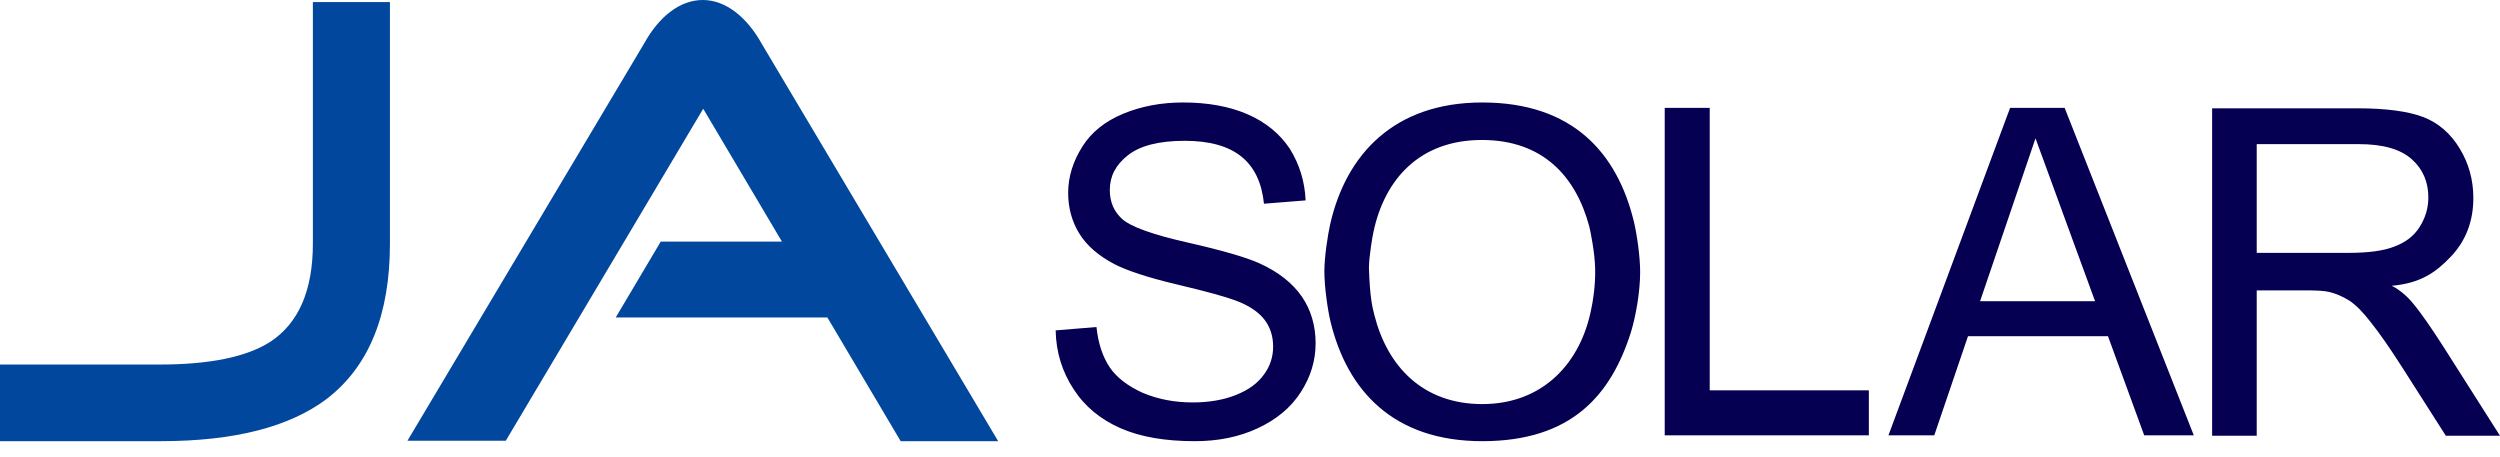 <svg width="115" height="21" viewBox="0 0 115 21" fill="none" xmlns="http://www.w3.org/2000/svg">
<path d="M57.931 12.111C57.337 11.843 56.226 11.517 54.616 11.153C53.006 10.789 52.01 10.425 51.626 10.08C51.243 9.735 51.051 9.294 51.051 8.738C51.051 8.106 51.32 7.589 51.876 7.148C52.431 6.707 53.294 6.477 54.501 6.477C55.651 6.477 56.513 6.726 57.107 7.205C57.701 7.684 58.046 8.413 58.142 9.371L60.058 9.218C60.02 8.336 59.771 7.55 59.33 6.841C58.87 6.151 58.219 5.615 57.375 5.251C56.532 4.887 55.536 4.714 54.424 4.714C53.409 4.714 52.508 4.887 51.665 5.232C50.841 5.576 50.208 6.075 49.787 6.745C49.365 7.416 49.135 8.125 49.135 8.873C49.135 9.562 49.308 10.195 49.653 10.751C49.998 11.306 50.534 11.766 51.262 12.15C51.818 12.437 52.776 12.763 54.156 13.089C55.536 13.414 56.417 13.664 56.82 13.817C57.452 14.047 57.893 14.353 58.161 14.698C58.429 15.043 58.564 15.465 58.564 15.944C58.564 16.404 58.429 16.845 58.142 17.228C57.855 17.63 57.433 17.937 56.858 18.167C56.283 18.397 55.612 18.512 54.865 18.512C54.003 18.512 53.255 18.358 52.565 18.071C51.895 17.765 51.377 17.381 51.051 16.902C50.726 16.423 50.515 15.791 50.438 15.043L48.56 15.197C48.579 16.212 48.867 17.113 49.384 17.899C49.902 18.703 50.63 19.297 51.55 19.7C52.47 20.102 53.6 20.294 54.961 20.294C56.034 20.294 56.992 20.102 57.855 19.7C58.717 19.297 59.368 18.761 59.828 18.052C60.288 17.343 60.518 16.596 60.518 15.791C60.518 14.986 60.307 14.258 59.886 13.644C59.445 13.012 58.813 12.514 57.931 12.111ZM78.647 4.963H76.577V20.026H85.967V17.956H78.647V4.963ZM92.464 4.963L86.868 20.026H88.976L90.528 15.465H96.967L98.634 20.026H100.915L94.974 4.963H92.464ZM91.084 13.855L93.633 6.362L96.373 13.855H91.084ZM112.394 15.944C111.876 15.139 111.397 14.43 110.995 13.951C110.765 13.664 110.382 13.319 110.017 13.146C111.34 13.031 112.049 12.533 112.739 11.805C113.429 11.076 113.774 10.176 113.774 9.103C113.774 8.279 113.563 7.512 113.141 6.822C112.72 6.132 112.164 5.653 111.474 5.385C110.765 5.117 109.749 4.982 108.427 4.982H101.758V20.045H103.809V13.357H106.051C106.568 13.357 106.932 13.376 107.162 13.434C107.469 13.51 107.775 13.644 108.082 13.836C108.369 14.028 108.714 14.373 109.078 14.852C109.462 15.331 109.941 16.021 110.516 16.921L112.509 20.045H115L112.394 15.944ZM108.024 11.632H103.809V6.63H108.504C109.615 6.63 110.42 6.86 110.937 7.32C111.455 7.78 111.704 8.374 111.704 9.083C111.704 9.562 111.57 10.022 111.301 10.444C111.033 10.866 110.65 11.153 110.132 11.345C109.653 11.536 108.944 11.632 108.024 11.632ZM68.184 4.714C64.121 4.714 61.917 7.11 61.189 10.31C61.074 10.827 60.921 11.824 60.921 12.475C60.921 13.204 61.074 14.258 61.208 14.813C61.975 17.956 64.083 20.294 68.184 20.294C72.285 20.294 74.105 18.186 75.025 15.273C75.236 14.583 75.447 13.453 75.447 12.514C75.447 11.786 75.293 10.751 75.159 10.195C74.393 7.033 72.342 4.714 68.184 4.714ZM73.204 14.181C72.725 16.691 70.981 18.588 68.184 18.588C65.443 18.588 63.814 16.845 63.22 14.488C63.124 14.123 63.01 13.625 62.971 12.322C62.971 11.805 63.144 10.808 63.182 10.655C63.699 8.24 65.309 6.439 68.165 6.439C70.981 6.439 72.495 8.125 73.109 10.425C73.166 10.655 73.358 11.613 73.377 12.341C73.396 13.184 73.262 13.913 73.204 14.181Z" fill="#050052"/>
<path d="M35.05 2.031C34.36 0.786 33.383 0 32.329 0C31.275 0 30.317 0.767 29.646 1.974L18.742 20.275H23.265L32.348 5.002L35.97 11.115H30.393L28.324 14.603H38.059L41.431 20.294H45.916L35.05 2.031Z" fill="#00479D"/>
<path d="M17.937 11.211C17.937 14.468 16.979 16.845 15.043 18.339C13.319 19.643 10.77 20.294 7.378 20.294H0V16.768H7.359C9.639 16.768 11.326 16.423 12.418 15.733C13.74 14.871 14.392 13.357 14.392 11.211V0.096H17.937V11.211Z" fill="#00479D"/>
</svg>
